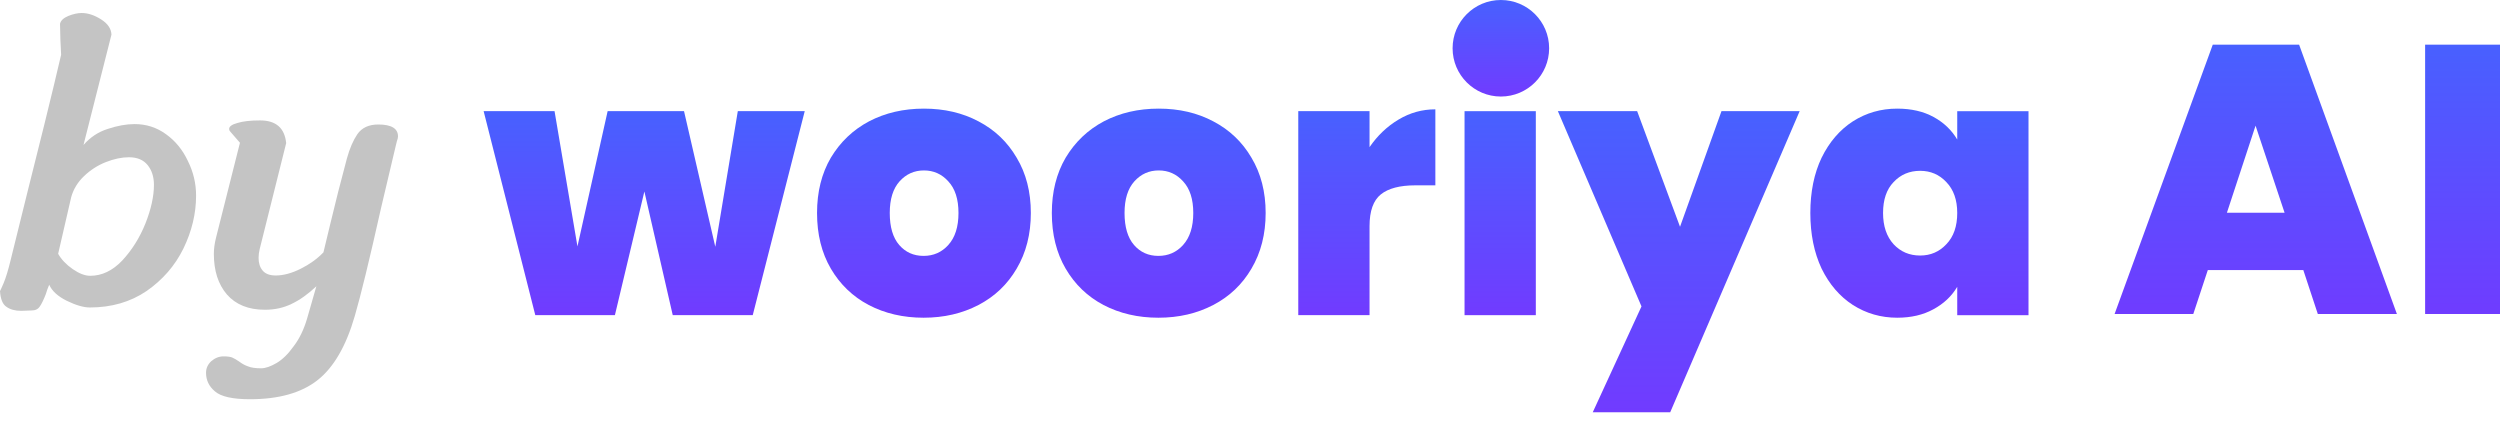 <svg width="104" height="18" viewBox="0 0 104 18" fill="none" xmlns="http://www.w3.org/2000/svg">
<path d="M10.804 10.358C10.773 10.482 10.757 10.607 10.757 10.731C10.757 10.948 10.814 11.123 10.928 11.258C11.041 11.392 11.222 11.46 11.47 11.46C11.791 11.46 12.137 11.366 12.509 11.18C12.882 10.994 13.197 10.767 13.455 10.498L13.75 9.273C13.946 8.446 14.174 7.552 14.432 6.59C14.546 6.177 14.691 5.841 14.866 5.582C15.053 5.314 15.342 5.179 15.735 5.179C16.283 5.179 16.557 5.345 16.557 5.675C16.557 5.727 16.541 5.794 16.51 5.877C16.489 5.949 16.474 6.011 16.464 6.063C16.102 7.593 15.9 8.446 15.859 8.622C15.373 10.793 15.006 12.302 14.758 13.15C14.396 14.401 13.879 15.29 13.207 15.817C12.535 16.344 11.6 16.608 10.4 16.608C9.677 16.608 9.191 16.499 8.943 16.282C8.695 16.075 8.571 15.817 8.571 15.507C8.571 15.321 8.643 15.161 8.788 15.026C8.943 14.892 9.113 14.825 9.299 14.825C9.454 14.825 9.573 14.84 9.656 14.871C9.749 14.912 9.847 14.969 9.951 15.042C10.075 15.135 10.199 15.202 10.323 15.243C10.447 15.295 10.628 15.321 10.866 15.321C11.041 15.321 11.253 15.248 11.501 15.104C11.749 14.959 11.987 14.726 12.215 14.406C12.453 14.096 12.639 13.713 12.773 13.258L13.161 11.909C12.809 12.24 12.468 12.483 12.137 12.638C11.806 12.803 11.434 12.886 11.021 12.886C10.338 12.886 9.811 12.674 9.439 12.25C9.077 11.826 8.896 11.263 8.896 10.56C8.896 10.353 8.927 10.126 8.989 9.878L9.982 5.939L9.579 5.474C9.547 5.443 9.532 5.407 9.532 5.365C9.532 5.262 9.646 5.179 9.873 5.117C10.101 5.045 10.416 5.009 10.819 5.009C11.481 5.009 11.842 5.324 11.905 5.954L10.804 10.358Z" fill="#C4C4C4"/>
<path d="M2.047 11.845C1.985 11.99 1.938 12.119 1.907 12.233C1.814 12.471 1.732 12.641 1.659 12.745C1.587 12.858 1.473 12.915 1.318 12.915L0.884 12.931C0.625 12.931 0.419 12.874 0.264 12.76C0.109 12.657 0.021 12.44 0 12.109C0.01 12.098 0.062 11.985 0.155 11.768C0.248 11.54 0.341 11.235 0.434 10.853C0.558 10.346 0.682 9.845 0.806 9.349C0.93 8.852 1.049 8.372 1.163 7.906C1.318 7.296 1.546 6.387 1.845 5.177C2.145 3.957 2.378 2.991 2.543 2.277C2.533 2.122 2.522 1.91 2.512 1.642C2.502 1.362 2.497 1.145 2.497 0.99C2.528 0.856 2.641 0.747 2.838 0.665C3.045 0.582 3.231 0.541 3.396 0.541C3.655 0.541 3.923 0.628 4.202 0.804C4.482 0.98 4.626 1.192 4.637 1.44L3.474 6.03C3.753 5.71 4.089 5.487 4.482 5.363C4.885 5.229 5.257 5.162 5.598 5.162C6.084 5.162 6.518 5.301 6.901 5.58C7.293 5.859 7.598 6.232 7.816 6.697C8.043 7.152 8.157 7.632 8.157 8.139C8.157 8.883 7.981 9.617 7.629 10.341C7.278 11.054 6.766 11.644 6.094 12.109C5.422 12.564 4.637 12.791 3.737 12.791C3.479 12.791 3.158 12.698 2.776 12.512C2.404 12.326 2.161 12.104 2.047 11.845ZM2.419 10.558C2.554 10.796 2.755 11.008 3.024 11.194C3.293 11.38 3.536 11.473 3.753 11.473C4.239 11.473 4.683 11.261 5.086 10.837C5.489 10.403 5.81 9.891 6.048 9.302C6.286 8.702 6.404 8.165 6.404 7.689C6.404 7.358 6.317 7.085 6.141 6.867C5.965 6.65 5.707 6.542 5.365 6.542C5.066 6.542 4.745 6.609 4.404 6.743C4.063 6.878 3.758 7.074 3.489 7.333C3.231 7.581 3.055 7.87 2.962 8.201L2.419 10.558Z" fill="#C4C4C4"/>
<path d="M104 1.858V13.062H100.885V1.858H104Z" fill="url(#paint0_linear_1187_93248)"/>
<path d="M95.818 11.235H91.845L91.241 13.062H87.967L92.051 1.858H95.643L99.711 13.062H96.421L95.818 11.235ZM95.039 8.851L93.831 5.228L92.639 8.851H95.039Z" fill="url(#paint1_linear_1187_93248)"/>
<path d="M75.31 8.86C75.31 7.983 75.466 7.216 75.779 6.561C76.101 5.905 76.535 5.401 77.08 5.048C77.634 4.695 78.249 4.519 78.925 4.519C79.51 4.519 80.014 4.635 80.438 4.867C80.861 5.099 81.189 5.411 81.421 5.805V4.625H84.386V13.111H81.421V11.931C81.189 12.324 80.856 12.637 80.423 12.869C79.999 13.101 79.5 13.217 78.925 13.217C78.249 13.217 77.634 13.04 77.08 12.687C76.535 12.335 76.101 11.83 75.779 11.175C75.466 10.509 75.31 9.738 75.31 8.86ZM81.421 8.86C81.421 8.316 81.27 7.887 80.967 7.574C80.675 7.262 80.312 7.106 79.878 7.106C79.434 7.106 79.066 7.262 78.774 7.574C78.481 7.877 78.335 8.306 78.335 8.86C78.335 9.405 78.481 9.838 78.774 10.161C79.066 10.474 79.434 10.63 79.878 10.63C80.312 10.63 80.675 10.474 80.967 10.161C81.27 9.849 81.421 9.415 81.421 8.86Z" fill="url(#paint2_linear_1187_93248)"/>
<path d="M74.866 4.623L69.481 17.149H66.259L68.286 12.747L64.807 4.623H68.105L69.889 9.434L71.614 4.623H74.866Z" fill="url(#paint3_linear_1187_93248)"/>
<path d="M63.89 4.625V13.111H60.925V4.625H63.89Z" fill="url(#paint4_linear_1187_93248)"/>
<path d="M56.973 6.121C57.305 5.637 57.709 5.254 58.183 4.972C58.657 4.689 59.166 4.548 59.711 4.548V7.71H58.879C58.233 7.71 57.754 7.836 57.441 8.088C57.129 8.34 56.973 8.779 56.973 9.404V13.11H54.008V4.624H56.973V6.121Z" fill="url(#paint5_linear_1187_93248)"/>
<path d="M48.188 13.217C47.341 13.217 46.58 13.04 45.904 12.687C45.238 12.335 44.714 11.83 44.331 11.175C43.948 10.519 43.756 9.748 43.756 8.86C43.756 7.983 43.948 7.216 44.331 6.561C44.724 5.905 45.254 5.401 45.919 5.048C46.595 4.695 47.356 4.519 48.203 4.519C49.05 4.519 49.807 4.695 50.472 5.048C51.148 5.401 51.678 5.905 52.061 6.561C52.454 7.216 52.651 7.983 52.651 8.86C52.651 9.738 52.454 10.509 52.061 11.175C51.678 11.83 51.148 12.335 50.472 12.687C49.797 13.04 49.035 13.217 48.188 13.217ZM48.188 10.645C48.602 10.645 48.945 10.494 49.217 10.191C49.499 9.879 49.64 9.435 49.64 8.86C49.64 8.285 49.499 7.847 49.217 7.544C48.945 7.242 48.607 7.09 48.203 7.09C47.8 7.09 47.462 7.242 47.19 7.544C46.917 7.847 46.781 8.285 46.781 8.86C46.781 9.445 46.913 9.889 47.175 10.191C47.437 10.494 47.775 10.645 48.188 10.645Z" fill="url(#paint6_linear_1187_93248)"/>
<path d="M38.421 13.217C37.574 13.217 36.812 13.04 36.137 12.687C35.471 12.335 34.947 11.83 34.563 11.175C34.18 10.519 33.989 9.748 33.989 8.86C33.989 7.983 34.18 7.216 34.563 6.561C34.957 5.905 35.486 5.401 36.152 5.048C36.827 4.695 37.589 4.519 38.436 4.519C39.283 4.519 40.039 4.695 40.705 5.048C41.381 5.401 41.91 5.905 42.293 6.561C42.687 7.216 42.883 7.983 42.883 8.86C42.883 9.738 42.687 10.509 42.293 11.175C41.91 11.83 41.381 12.335 40.705 12.687C40.029 13.04 39.268 13.217 38.421 13.217ZM38.421 10.645C38.834 10.645 39.177 10.494 39.449 10.191C39.732 9.879 39.873 9.435 39.873 8.86C39.873 8.285 39.732 7.847 39.449 7.544C39.177 7.242 38.839 7.09 38.436 7.09C38.032 7.09 37.695 7.242 37.422 7.544C37.15 7.847 37.014 8.285 37.014 8.86C37.014 9.445 37.145 9.889 37.407 10.191C37.669 10.494 38.007 10.645 38.421 10.645Z" fill="url(#paint7_linear_1187_93248)"/>
<path d="M33.477 4.623L31.314 13.11H27.986L26.806 7.966L25.58 13.11H22.268L20.119 4.623H23.069L24.022 10.251L25.278 4.623H28.455L29.756 10.266L30.693 4.623H33.477Z" fill="url(#paint8_linear_1187_93248)"/>
<circle cx="62.436" cy="2.008" r="2.008" fill="url(#paint9_linear_1187_93248)"/>
<defs>
<linearGradient id="paint0_linear_1187_93248" x1="102.442" y1="1.858" x2="102.442" y2="13.062" gradientUnits="userSpaceOnUse">
<stop stop-color="#4860FF"/>
<stop offset="1" stop-color="#6F3CFF"/>
</linearGradient>
<linearGradient id="paint1_linear_1187_93248" x1="93.839" y1="1.858" x2="93.839" y2="13.062" gradientUnits="userSpaceOnUse">
<stop stop-color="#4860FF"/>
<stop offset="1" stop-color="#6F3CFF"/>
</linearGradient>
<linearGradient id="paint2_linear_1187_93248" x1="79.848" y1="4.519" x2="79.848" y2="13.217" gradientUnits="userSpaceOnUse">
<stop stop-color="#4761FF"/>
<stop offset="1" stop-color="#713BFF"/>
</linearGradient>
<linearGradient id="paint3_linear_1187_93248" x1="69.837" y1="4.623" x2="69.837" y2="17.149" gradientUnits="userSpaceOnUse">
<stop stop-color="#4761FF"/>
<stop offset="1" stop-color="#713BFF"/>
</linearGradient>
<linearGradient id="paint4_linear_1187_93248" x1="62.408" y1="4.625" x2="62.408" y2="13.111" gradientUnits="userSpaceOnUse">
<stop stop-color="#4761FF"/>
<stop offset="1" stop-color="#713BFF"/>
</linearGradient>
<linearGradient id="paint5_linear_1187_93248" x1="56.859" y1="4.548" x2="56.859" y2="13.11" gradientUnits="userSpaceOnUse">
<stop stop-color="#4761FF"/>
<stop offset="1" stop-color="#713BFF"/>
</linearGradient>
<linearGradient id="paint6_linear_1187_93248" x1="48.203" y1="4.519" x2="48.203" y2="13.217" gradientUnits="userSpaceOnUse">
<stop stop-color="#4761FF"/>
<stop offset="1" stop-color="#713BFF"/>
</linearGradient>
<linearGradient id="paint7_linear_1187_93248" x1="38.436" y1="4.519" x2="38.436" y2="13.217" gradientUnits="userSpaceOnUse">
<stop stop-color="#4761FF"/>
<stop offset="1" stop-color="#713BFF"/>
</linearGradient>
<linearGradient id="paint8_linear_1187_93248" x1="26.798" y1="4.623" x2="26.798" y2="13.11" gradientUnits="userSpaceOnUse">
<stop stop-color="#4761FF"/>
<stop offset="1" stop-color="#713BFF"/>
</linearGradient>
<linearGradient id="paint9_linear_1187_93248" x1="62.436" y1="0" x2="62.436" y2="4.017" gradientUnits="userSpaceOnUse">
<stop stop-color="#4761FF"/>
<stop offset="1" stop-color="#713BFF"/>
</linearGradient>
</defs>
</svg>
